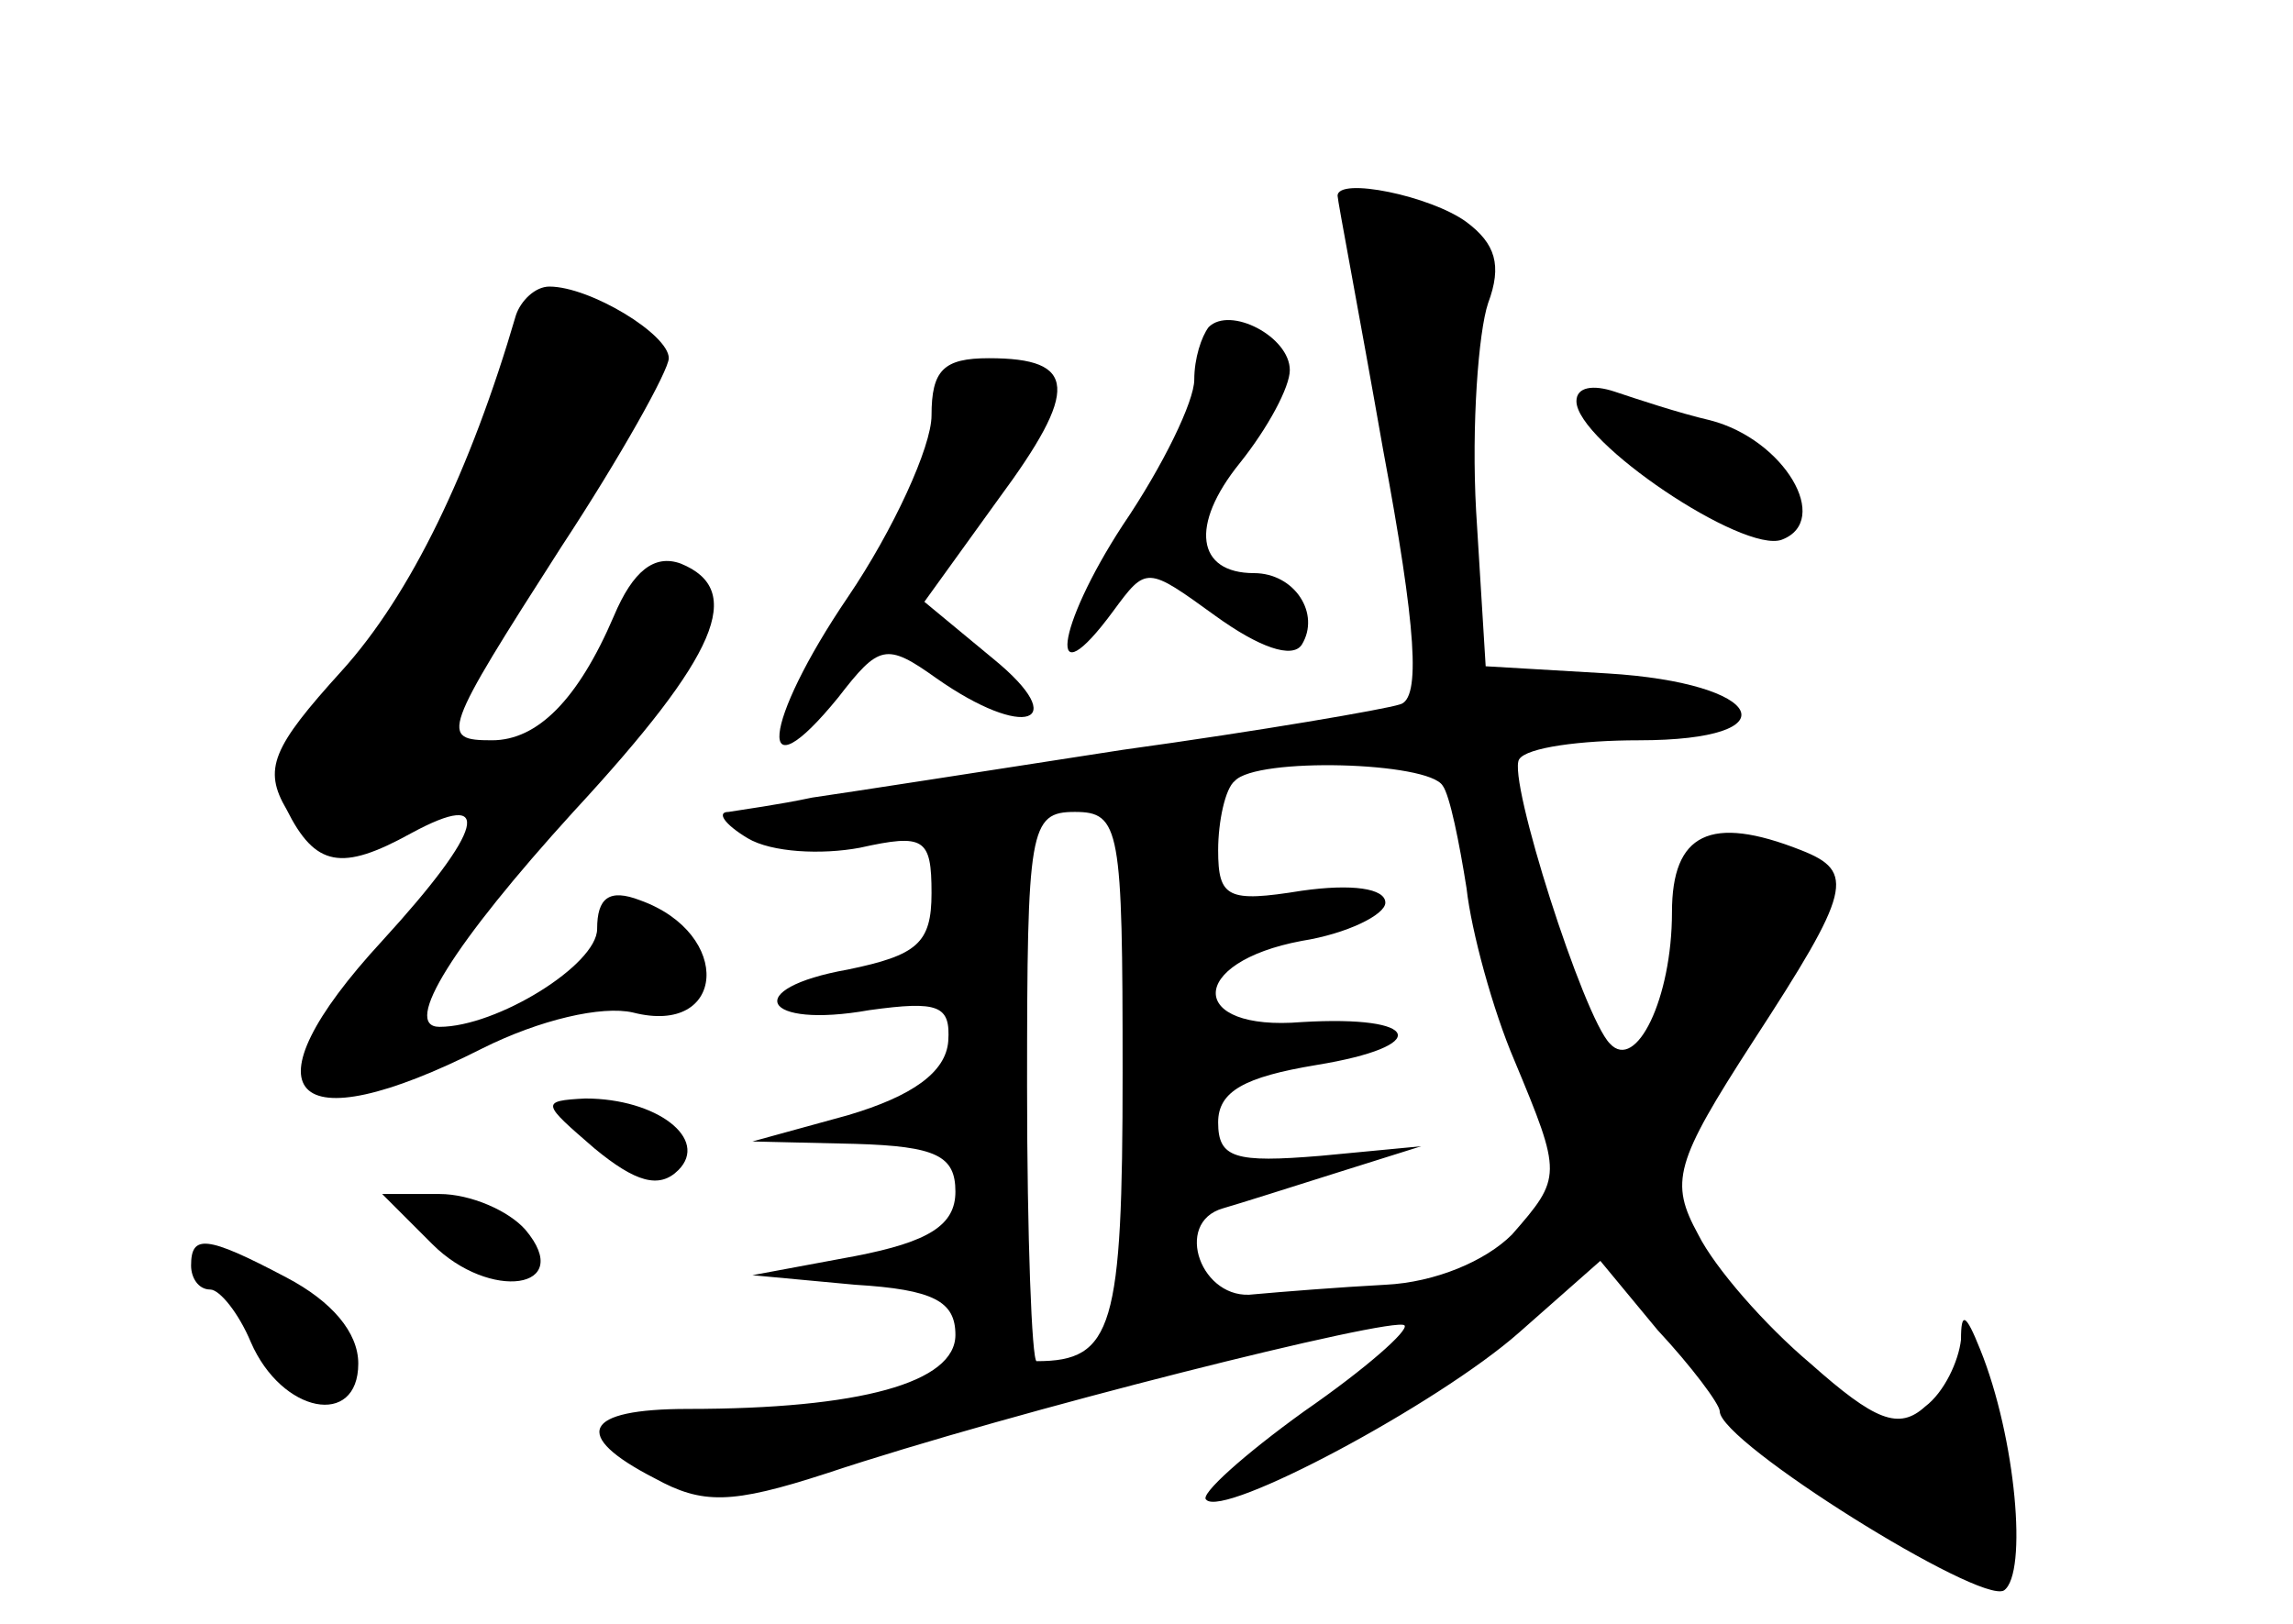 <?xml version="1.0" standalone="no"?>
<!DOCTYPE svg PUBLIC "-//W3C//DTD SVG 20010904//EN"
 "http://www.w3.org/TR/2001/REC-SVG-20010904/DTD/svg10.dtd">
<svg version="1.0" xmlns="http://www.w3.org/2000/svg"
 width="96pt" height="68pt" viewBox="0 0 96 68"
 preserveAspectRatio="xMidYMid meet">
<g transform="translate(0,68) scale(0.1,-0.1)"
fill="#000000" stroke="none">
<path d="M560 598 c0 -2 9 -49 19 -106 14 -75 16 -105 7 -107 -6 -2 -58 -11
-116 -19 -58 -9 -116 -18 -130 -20 -14 -3 -29 -5 -35 -6 -5 0 -2 -5 8 -11 10
-6 31 -7 47 -4 27 6 30 4 30 -19 0 -21 -6 -26 -35 -32 -45 -8 -36 -25 9 -17
29 4 34 2 33 -13 -1 -13 -15 -23 -42 -31 l-40 -11 43 -1 c34 -1 42 -5 42 -20
0 -14 -11 -21 -42 -27 l-43 -8 43 -4 c33 -2 42 -7 42 -21 0 -20 -40 -31 -112
-31 -44 0 -49 -11 -14 -29 20 -11 32 -11 72 2 78 26 238 66 242 62 2 -2 -16
-18 -42 -36 -25 -18 -44 -35 -41 -37 7 -8 97 40 131 70 l34 30 24 -29 c14 -15
26 -31 26 -34 0 -13 109 -81 119 -75 10 7 5 64 -10 101 -6 15 -8 16 -8 4 -1
-9 -7 -22 -15 -28 -11 -10 -21 -6 -48 18 -19 16 -40 40 -47 54 -12 22 -10 30
23 81 41 63 43 71 20 80 -38 15 -54 7 -54 -26 0 -36 -15 -67 -26 -55 -11 11
-43 111 -38 119 3 5 26 8 50 8 65 0 53 24 -13 28 l-51 3 -4 65 c-2 36 1 75 5
87 6 16 3 25 -9 34 -15 11 -54 19 -54 11z m44 -247 c3 -4 7 -24 10 -43 2 -18
11 -51 20 -72 20 -48 20 -49 -1 -73 -11 -11 -32 -20 -53 -21 -19 -1 -44 -3
-55 -4 -22 -3 -34 30 -13 36 7 2 29 9 48 15 l35 11 -42 -4 c-36 -3 -43 -1 -43
14 0 13 11 19 41 24 49 8 44 21 -6 18 -48 -4 -48 25 0 34 19 3 35 11 35 16 0
6 -14 8 -35 5 -31 -5 -35 -3 -35 17 0 12 3 26 7 29 9 10 81 8 87 -2z m-134
-120 c0 -107 -4 -121 -36 -121 -2 0 -4 52 -4 115 0 108 1 115 20 115 19 0 20
-7 20 -109z"/>
<path d="M216 548 c-19 -65 -44 -117 -73 -149 -29 -32 -33 -41 -23 -58 12 -24
23 -26 52 -10 35 19 31 2 -12 -45 -59 -64 -39 -86 42 -45 24 12 50 18 63 15
39 -10 42 33 3 47 -13 5 -18 1 -18 -12 0 -15 -42 -41 -66 -41 -16 0 6 35 56
90 61 66 72 93 45 104 -11 4 -20 -3 -28 -22 -15 -35 -32 -52 -51 -52 -22 0
-21 3 29 81 25 38 45 74 45 79 0 10 -33 30 -50 30 -6 0 -12 -6 -14 -12z"/>
<path d="M506 543 c-3 -4 -6 -13 -6 -22 0 -9 -13 -36 -30 -61 -28 -43 -32 -74
-4 -36 14 19 14 19 43 -2 18 -13 32 -18 36 -12 8 13 -3 30 -20 30 -24 0 -27
20 -6 46 12 15 21 32 21 39 0 14 -25 27 -34 18z"/>
<path d="M390 506 c0 -13 -16 -48 -35 -76 -36 -53 -39 -85 -4 -42 17 22 20 23
41 8 37 -26 57 -19 24 8 l-29 24 31 43 c34 46 33 59 -4 59 -19 0 -24 -5 -24
-24z"/>
<path d="M660 512 c0 -17 70 -64 86 -58 21 8 1 42 -30 50 -13 3 -31 9 -40 12
-9 3 -16 2 -16 -4z"/>
<path d="M249 199 c17 -14 27 -17 35 -9 13 13 -9 30 -39 30 -19 -1 -18 -2 4
-21z"/>
<path d="M181 159 c24 -24 60 -19 39 6 -7 8 -23 15 -36 15 l-24 0 21 -21z"/>
<path d="M80 150 c0 -5 3 -10 8 -10 4 0 12 -10 17 -22 13 -30 45 -36 45 -9 0
13 -11 26 -30 36 -34 18 -40 18 -40 5z"/>
</g>
</svg>
